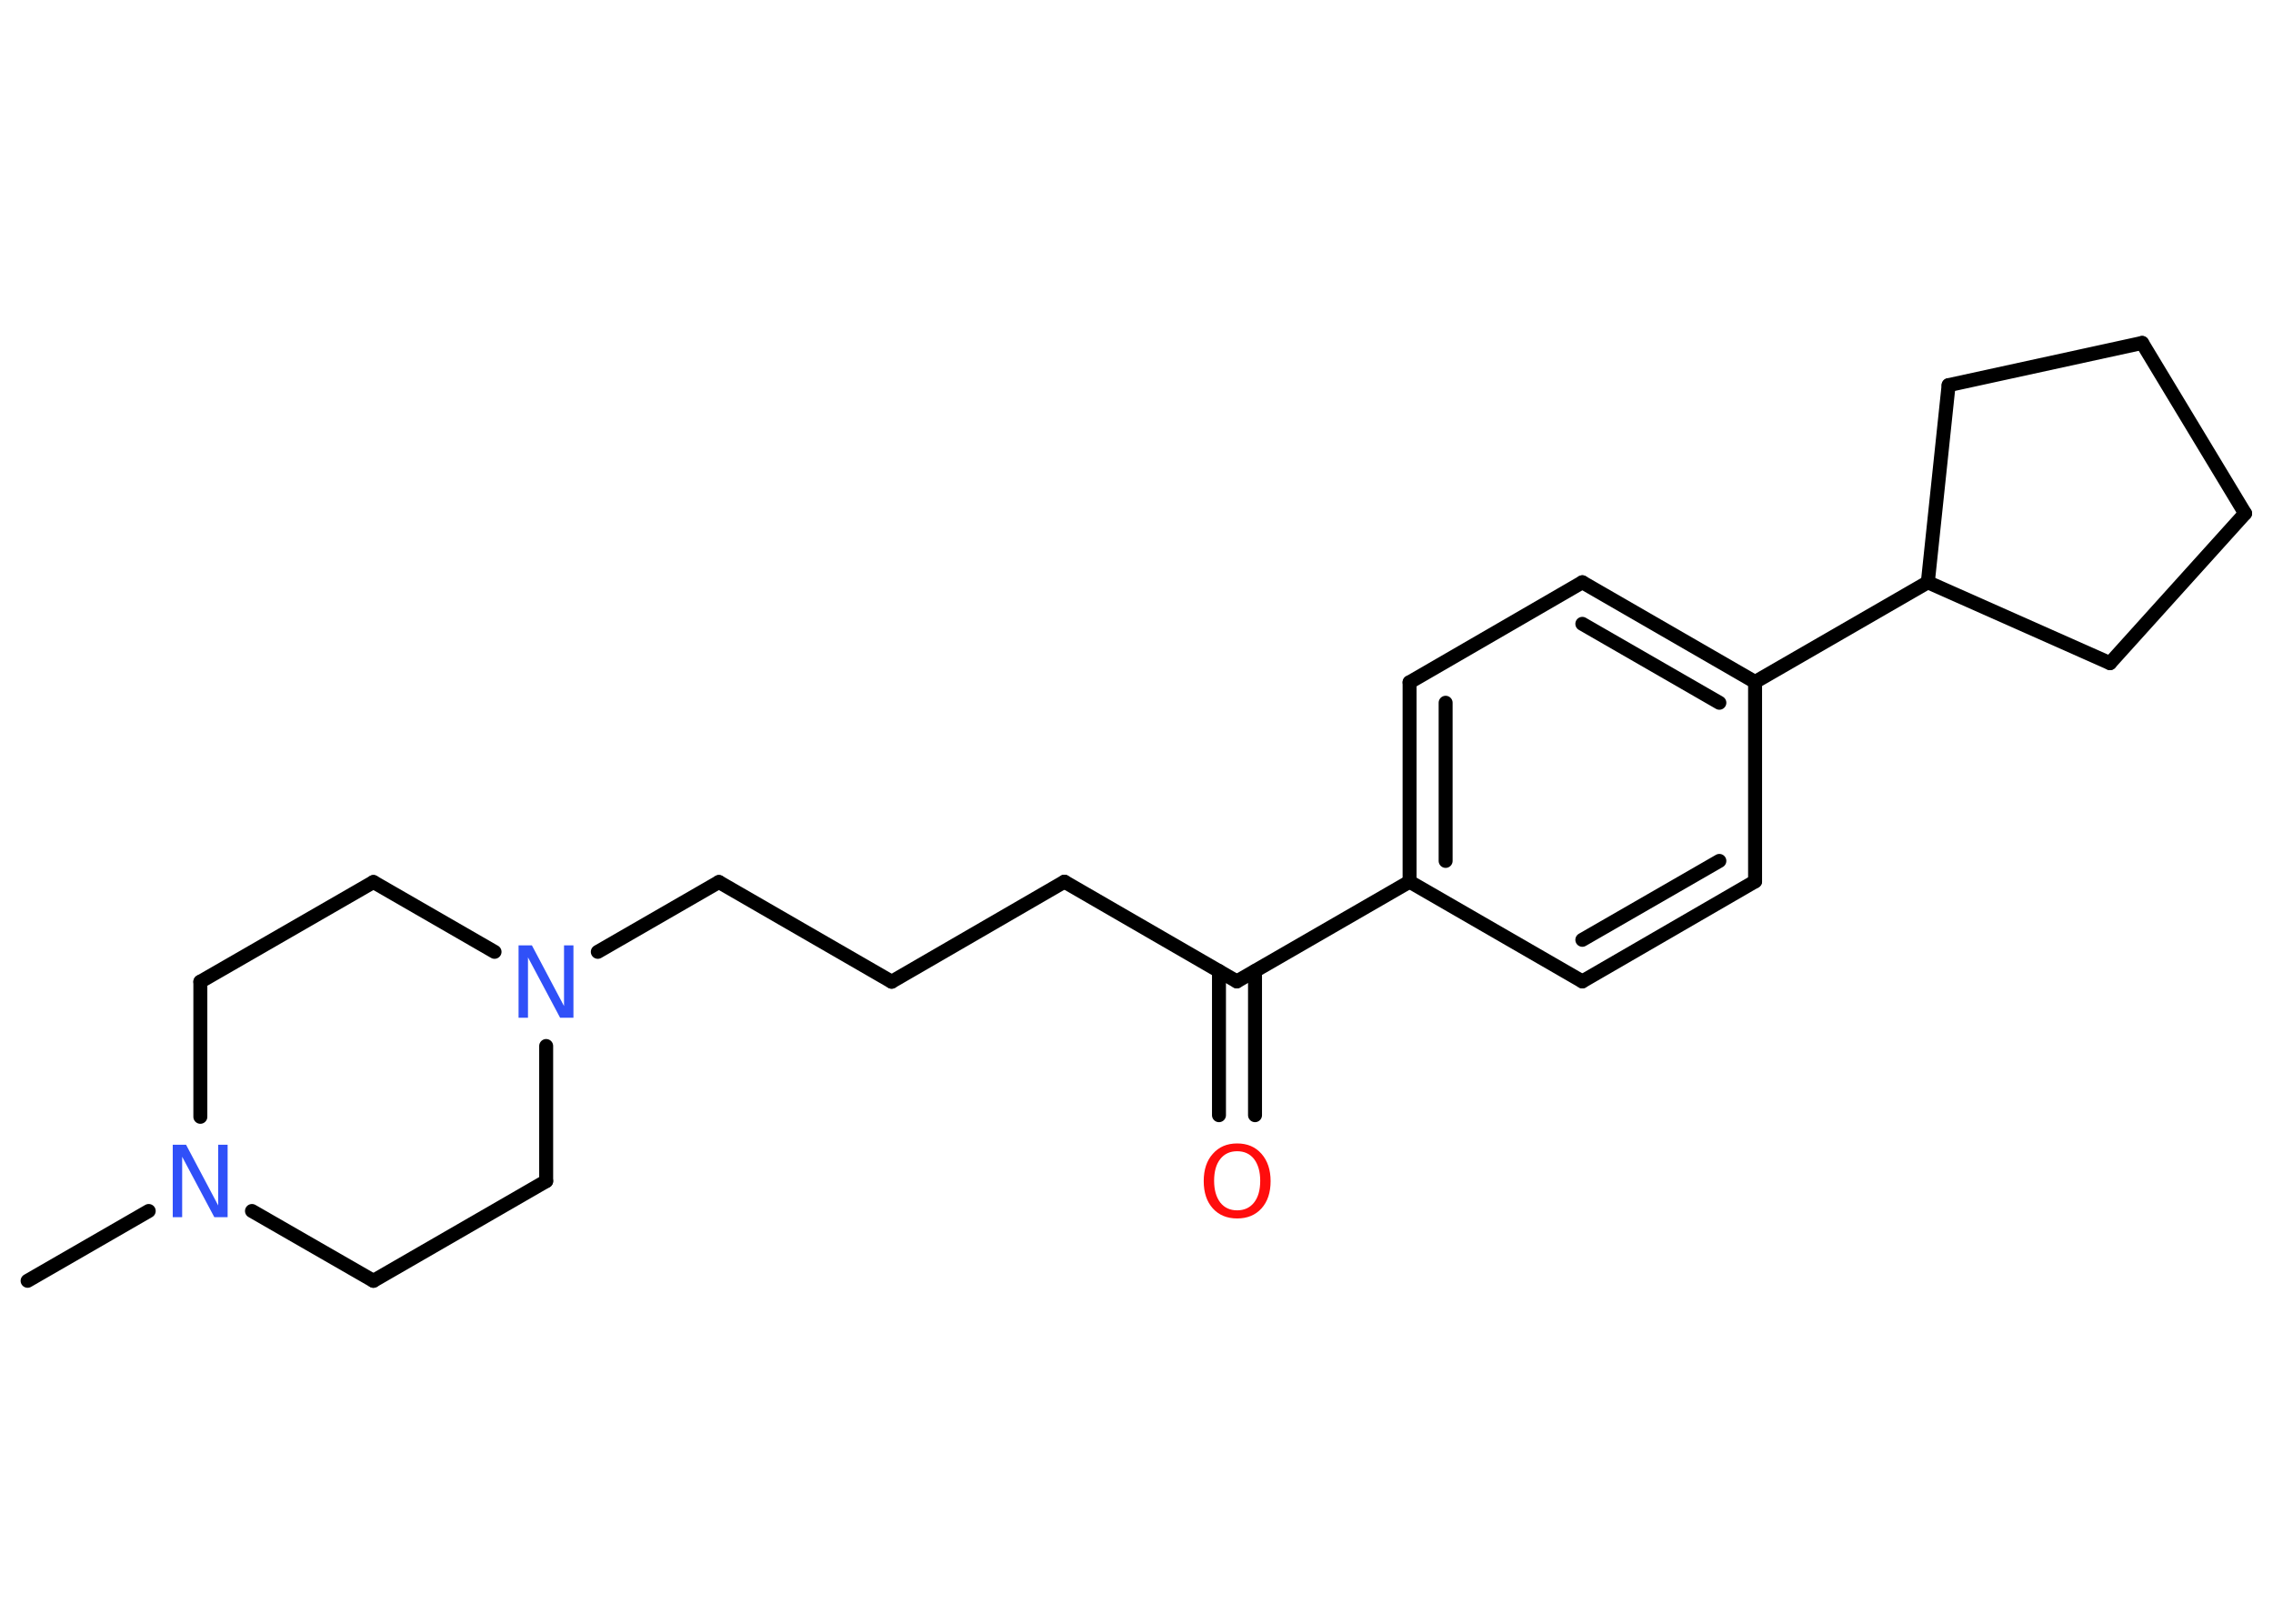 <?xml version='1.0' encoding='UTF-8'?>
<!DOCTYPE svg PUBLIC "-//W3C//DTD SVG 1.1//EN" "http://www.w3.org/Graphics/SVG/1.1/DTD/svg11.dtd">
<svg version='1.2' xmlns='http://www.w3.org/2000/svg' xmlns:xlink='http://www.w3.org/1999/xlink' width='70.0mm' height='50.0mm' viewBox='0 0 70.0 50.0'>
  <desc>Generated by the Chemistry Development Kit (http://github.com/cdk)</desc>
  <g stroke-linecap='round' stroke-linejoin='round' stroke='#000000' stroke-width='.43' fill='#3050F8'>
    <rect x='.0' y='.0' width='70.0' height='50.0' fill='#FFFFFF' stroke='none'/>
    <g id='mol1' class='mol'>
      <line id='mol1bnd1' class='bond' x1='.85' y1='39.44' x2='4.58' y2='37.29'/>
      <line id='mol1bnd2' class='bond' x1='7.76' y1='37.29' x2='11.5' y2='39.44'/>
      <line id='mol1bnd3' class='bond' x1='11.5' y1='39.44' x2='16.82' y2='36.37'/>
      <line id='mol1bnd4' class='bond' x1='16.82' y1='36.37' x2='16.82' y2='32.21'/>
      <line id='mol1bnd5' class='bond' x1='18.41' y1='29.31' x2='22.14' y2='27.16'/>
      <line id='mol1bnd6' class='bond' x1='22.14' y1='27.16' x2='27.46' y2='30.23'/>
      <line id='mol1bnd7' class='bond' x1='27.46' y1='30.23' x2='32.78' y2='27.15'/>
      <line id='mol1bnd8' class='bond' x1='32.78' y1='27.15' x2='38.09' y2='30.22'/>
      <g id='mol1bnd9' class='bond'>
        <line x1='38.65' y1='29.9' x2='38.65' y2='34.34'/>
        <line x1='37.54' y1='29.9' x2='37.54' y2='34.34'/>
      </g>
      <line id='mol1bnd10' class='bond' x1='38.09' y1='30.22' x2='43.41' y2='27.15'/>
      <g id='mol1bnd11' class='bond'>
        <line x1='43.41' y1='21.01' x2='43.41' y2='27.15'/>
        <line x1='44.52' y1='21.64' x2='44.52' y2='26.51'/>
      </g>
      <line id='mol1bnd12' class='bond' x1='43.41' y1='21.01' x2='48.73' y2='17.93'/>
      <g id='mol1bnd13' class='bond'>
        <line x1='54.05' y1='21.0' x2='48.73' y2='17.93'/>
        <line x1='52.95' y1='21.64' x2='48.73' y2='19.21'/>
      </g>
      <line id='mol1bnd14' class='bond' x1='54.05' y1='21.0' x2='59.37' y2='17.93'/>
      <line id='mol1bnd15' class='bond' x1='59.37' y1='17.93' x2='64.98' y2='20.42'/>
      <line id='mol1bnd16' class='bond' x1='64.98' y1='20.42' x2='69.14' y2='15.81'/>
      <line id='mol1bnd17' class='bond' x1='69.14' y1='15.81' x2='65.97' y2='10.56'/>
      <line id='mol1bnd18' class='bond' x1='65.97' y1='10.56' x2='60.01' y2='11.86'/>
      <line id='mol1bnd19' class='bond' x1='59.37' y1='17.93' x2='60.01' y2='11.86'/>
      <line id='mol1bnd20' class='bond' x1='54.05' y1='21.0' x2='54.05' y2='27.14'/>
      <g id='mol1bnd21' class='bond'>
        <line x1='48.73' y1='30.22' x2='54.05' y2='27.14'/>
        <line x1='48.73' y1='28.94' x2='52.95' y2='26.51'/>
      </g>
      <line id='mol1bnd22' class='bond' x1='43.41' y1='27.15' x2='48.73' y2='30.22'/>
      <line id='mol1bnd23' class='bond' x1='15.23' y1='29.31' x2='11.5' y2='27.16'/>
      <line id='mol1bnd24' class='bond' x1='11.5' y1='27.16' x2='6.17' y2='30.23'/>
      <line id='mol1bnd25' class='bond' x1='6.17' y1='34.39' x2='6.17' y2='30.23'/>
      <path id='mol1atm2' class='atom' d='M5.33 35.25h.4l.99 1.87v-1.87h.29v2.23h-.41l-.99 -1.86v1.86h-.29v-2.23z' stroke='none'/>
      <path id='mol1atm5' class='atom' d='M15.98 29.11h.4l.99 1.87v-1.87h.29v2.23h-.41l-.99 -1.86v1.86h-.29v-2.23z' stroke='none'/>
      <path id='mol1atm10' class='atom' d='M38.1 35.45q-.33 .0 -.52 .24q-.19 .24 -.19 .67q.0 .42 .19 .67q.19 .24 .52 .24q.33 .0 .52 -.24q.19 -.24 .19 -.67q.0 -.42 -.19 -.67q-.19 -.24 -.52 -.24zM38.1 35.21q.47 .0 .75 .32q.28 .32 .28 .84q.0 .53 -.28 .84q-.28 .31 -.75 .31q-.47 .0 -.75 -.31q-.28 -.31 -.28 -.84q.0 -.53 .28 -.84q.28 -.32 .75 -.32z' stroke='none' fill='#FF0D0D'/>
    </g>
  </g>
</svg>
